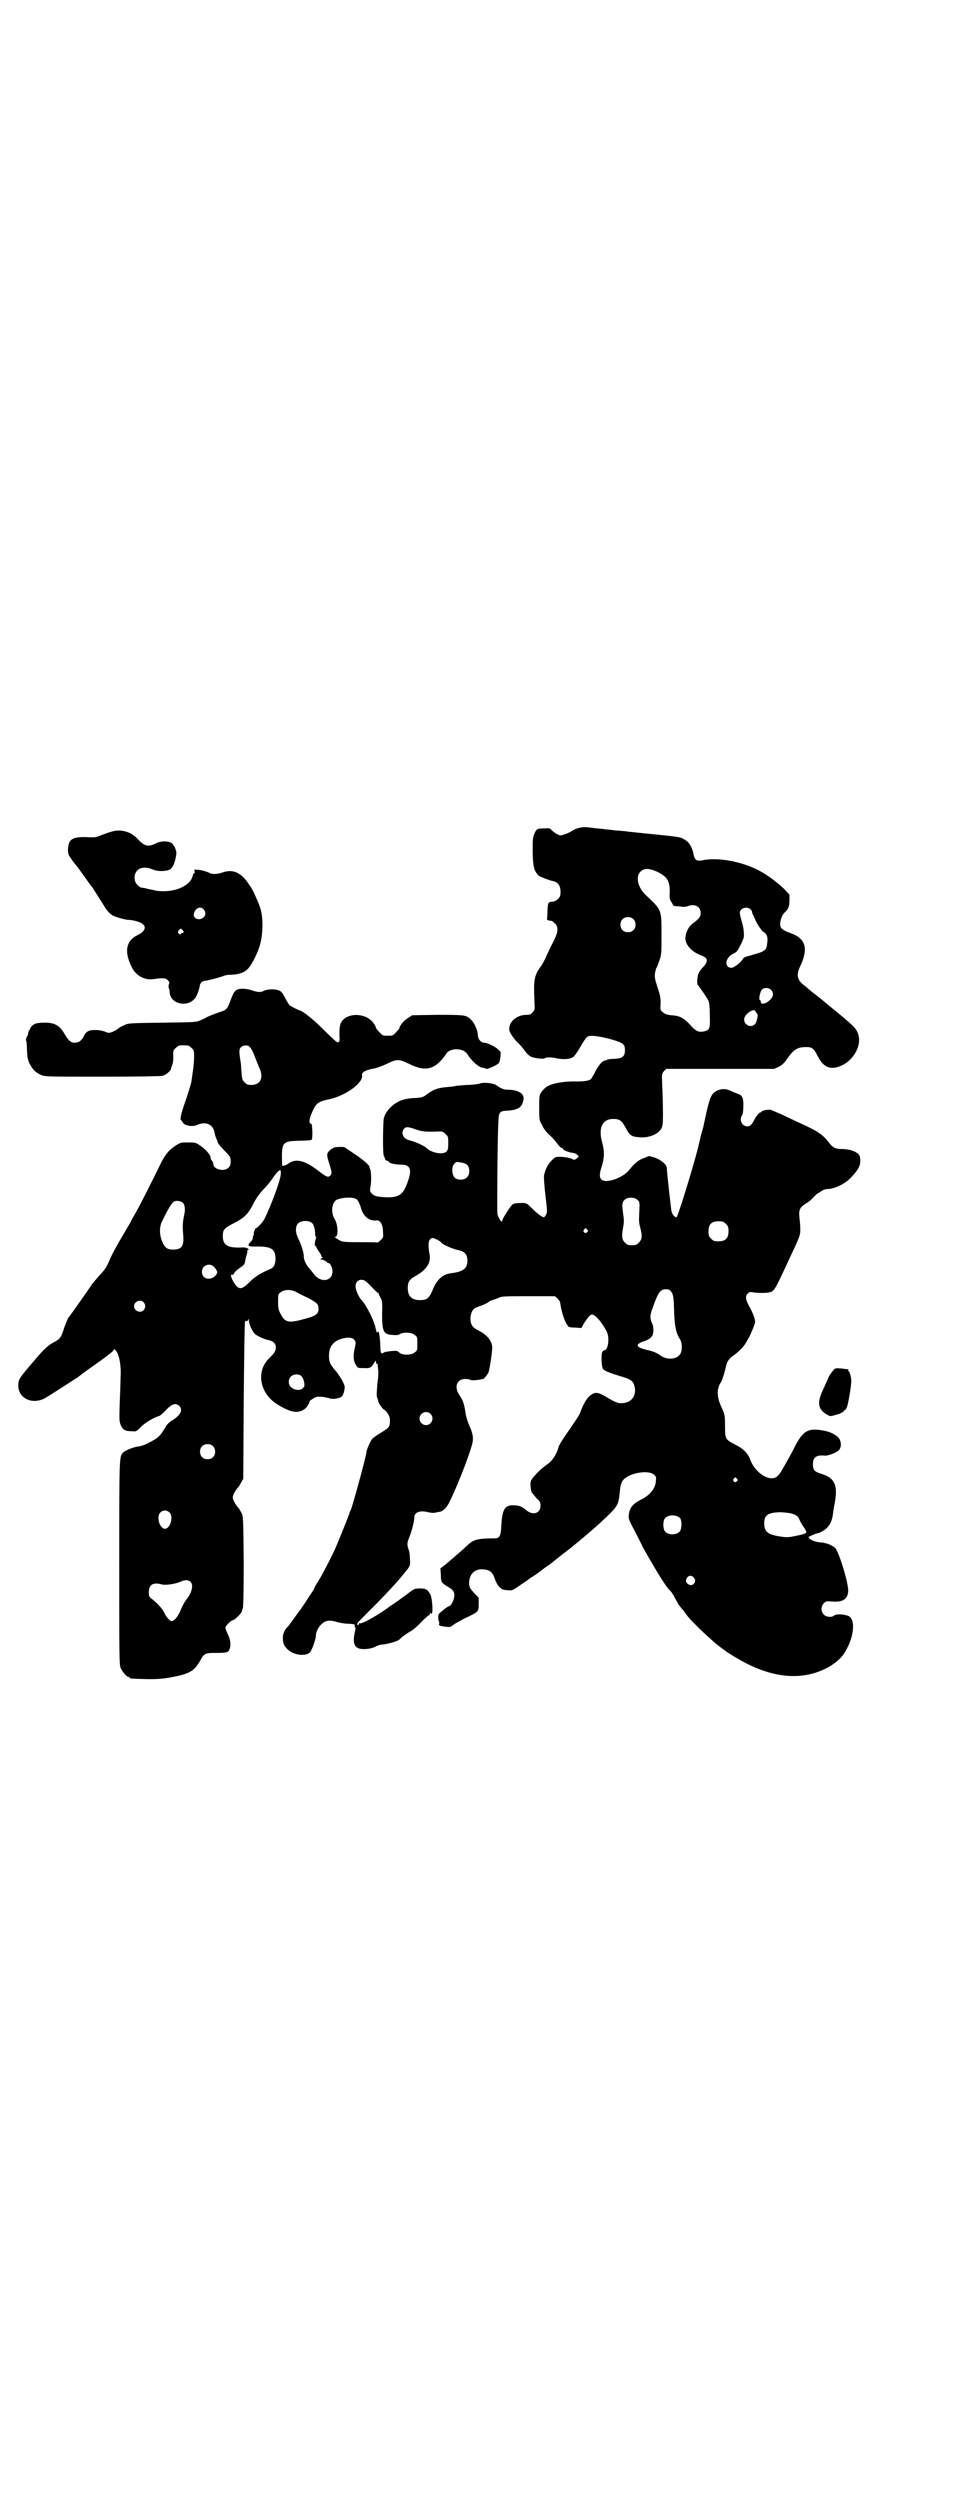<?xml version="1.0" standalone="no"?>
<!DOCTYPE svg PUBLIC "-//W3C//DTD SVG 20010904//EN"
 "http://www.w3.org/TR/2001/REC-SVG-20010904/DTD/svg10.dtd">
<svg version="1.0" xmlns="http://www.w3.org/2000/svg"
 width="1111pt" height="2870pt" viewBox="0 0 1111 2870"
 preserveAspectRatio="xMidYMid meet">
<g transform="translate(0,2870) scale(0.5,-0.5)"
fill="#000000" stroke="none">
<path d="M1334 3840 c-4 -1 -9 -2 -11 -3 -2 -1 -6 -3 -9 -5 -6 -4 -21 -10 -26
-10 -5 0 -19 9 -22 14 -2 2 -5 3 -14 2 -18 0 -19 -1 -24 -12 -4 -10 -4 -13 -4
-44 1 -34 3 -40 13 -52 4 -3 24 -11 34 -13 11 -2 17 -11 17 -24 0 -10 -1 -12
-6 -17 -3 -3 -8 -6 -11 -6 -12 -1 -12 -2 -13 -21 0 -10 -1 -18 -1 -19 -1 -2 4
-4 9 -4 2 0 6 -3 9 -6 9 -9 8 -20 -5 -45 -6 -11 -12 -25 -15 -31 -2 -6 -8 -16
-11 -21 -17 -23 -18 -32 -16 -81 1 -20 1 -21 -4 -26 -4 -5 -6 -6 -14 -6 -22 0
-40 -15 -40 -33 0 -7 11 -23 22 -33 4 -4 9 -10 12 -14 10 -14 15 -18 33 -20 8
-1 13 -1 14 0 4 3 16 3 29 0 16 -3 29 -2 37 3 3 2 10 12 17 24 6 11 13 21 15
22 6 5 22 3 51 -4 32 -9 36 -12 36 -26 0 -14 -5 -19 -24 -20 -7 0 -15 -1 -17
-2 -1 -1 -3 -2 -5 -2 -6 -1 -13 -9 -21 -23 -4 -9 -9 -16 -10 -18 -3 -5 -14 -7
-33 -7 -23 1 -53 -3 -66 -10 -5 -2 -11 -8 -15 -13 -6 -9 -6 -9 -6 -37 0 -27 0
-29 6 -39 5 -11 10 -17 20 -26 3 -3 9 -9 12 -13 7 -10 12 -15 15 -15 1 0 2 -1
2 -2 0 -3 14 -8 22 -9 3 0 8 -2 10 -4 l4 -4 -5 -5 c-3 -2 -6 -4 -8 -2 -4 3
-20 6 -31 6 -10 0 -11 -1 -18 -8 -8 -8 -14 -18 -17 -31 -2 -4 -1 -16 1 -38 6
-52 6 -50 2 -57 -4 -6 -4 -6 -9 -3 -8 5 -14 10 -26 22 -9 9 -10 9 -22 9 -9 0
-15 -1 -19 -3 -5 -4 -24 -33 -24 -38 0 -7 -10 8 -11 16 -1 8 0 172 2 207 1 28
2 29 22 30 25 2 33 8 36 26 2 13 -12 22 -36 22 -9 0 -17 3 -27 11 -7 4 -29 7
-38 3 -4 -1 -17 -3 -30 -3 -12 -1 -23 -2 -24 -2 -1 -1 -11 -2 -22 -3 -21 -2
-30 -5 -47 -18 -7 -5 -10 -6 -25 -7 -9 0 -22 -2 -28 -4 -20 -6 -39 -24 -44
-42 -2 -10 -3 -82 0 -87 1 -1 2 -5 3 -7 0 -2 3 -4 5 -4 2 -1 4 -2 4 -3 0 -3
17 -6 28 -6 21 0 25 -11 15 -39 -10 -29 -19 -36 -47 -36 -21 1 -29 2 -35 8 -5
5 -5 6 -4 15 3 13 2 39 -1 43 -1 1 -1 3 -1 3 2 3 -15 18 -35 31 -12 8 -21 14
-22 15 -1 1 -14 1 -22 0 -2 0 -7 -3 -11 -6 -9 -8 -9 -11 -2 -33 6 -19 6 -22 2
-26 -5 -5 -8 -4 -29 12 -30 23 -51 28 -68 15 -3 -2 -7 -4 -9 -4 -5 -2 -5 -1
-5 9 -1 45 1 47 41 48 13 0 25 1 27 2 3 2 2 37 -1 37 -6 0 -5 10 2 26 9 21 14
25 39 30 38 8 79 38 76 55 -2 7 9 13 29 16 4 1 16 5 27 10 24 12 28 12 53 0
38 -19 60 -12 84 23 4 7 13 11 25 11 13 -1 20 -4 27 -16 11 -15 25 -27 35 -27
2 0 4 -1 5 -2 1 -2 22 7 28 12 3 3 4 8 5 16 1 11 1 11 -6 17 -7 7 -25 15 -32
15 -7 0 -14 9 -14 17 0 11 -8 29 -16 36 -10 11 -16 11 -79 11 l-56 -1 -9 -6
c-8 -4 -20 -18 -20 -23 0 -1 -3 -5 -8 -10 -7 -8 -8 -8 -19 -8 -11 0 -12 0 -19
8 -5 5 -8 9 -8 10 0 1 -2 6 -5 10 -18 27 -68 26 -77 -2 -2 -8 -2 -13 -2 -28 1
-9 0 -12 -3 -13 -3 -1 -8 4 -47 42 -17 16 -37 31 -41 31 -2 0 -21 10 -24 12
-1 2 -6 9 -10 17 -6 12 -9 15 -14 17 -11 4 -27 3 -35 -1 -7 -4 -16 -3 -29 2
-4 1 -13 3 -19 3 -16 0 -20 -4 -28 -26 -7 -20 -10 -23 -23 -27 -13 -4 -32 -12
-33 -13 -1 -1 -6 -3 -12 -6 -11 -5 -12 -5 -89 -6 -76 -1 -78 -1 -88 -6 -5 -2
-12 -6 -14 -8 -2 -2 -8 -5 -12 -7 -9 -3 -9 -3 -17 0 -4 2 -13 4 -20 4 -17 1
-24 -3 -29 -13 -5 -11 -12 -16 -21 -16 -10 0 -15 5 -26 24 -11 17 -23 23 -48
22 -16 -1 -18 -2 -24 -7 -3 -3 -5 -6 -5 -7 1 -1 0 -2 -1 -2 -1 -1 -2 -3 -3 -7
0 -3 -2 -8 -4 -11 -1 -3 -2 -6 -1 -7 1 -1 2 -11 2 -23 1 -19 2 -22 7 -32 8
-14 13 -18 25 -24 10 -4 12 -4 141 -4 81 0 135 1 139 2 7 2 18 11 19 16 0 2 1
4 1 5 3 4 5 16 4 27 0 9 0 11 6 16 6 6 7 6 18 6 11 0 12 0 18 -6 6 -5 6 -7 6
-20 0 -8 -1 -23 -3 -34 -1 -10 -3 -20 -3 -22 0 -3 -8 -30 -18 -58 -6 -18 -9
-32 -6 -32 1 0 2 -2 4 -5 3 -7 22 -11 32 -6 21 9 38 2 41 -18 1 -4 2 -9 3 -10
1 -2 2 -3 1 -3 -1 0 -1 -1 1 -2 1 -2 2 -4 2 -6 0 -2 7 -11 15 -19 15 -15 15
-16 15 -25 0 -8 -1 -11 -5 -15 -10 -10 -35 -4 -35 9 0 2 -1 5 -3 7 -2 2 -3 5
-3 7 0 6 -12 20 -23 27 -11 8 -12 8 -29 8 -16 0 -17 0 -28 -7 -17 -11 -26 -23
-36 -44 -16 -33 -49 -99 -60 -117 -2 -3 -6 -11 -9 -17 -4 -6 -14 -24 -23 -39
-9 -15 -19 -34 -22 -41 -9 -21 -11 -25 -26 -41 -7 -8 -16 -18 -19 -23 -5 -8
-34 -49 -44 -63 -2 -3 -5 -7 -7 -9 -2 -2 -6 -13 -10 -23 -7 -23 -10 -27 -21
-33 -16 -8 -25 -16 -51 -47 -31 -36 -34 -40 -34 -54 0 -31 35 -46 65 -27 15 9
70 45 72 46 1 1 9 7 17 13 47 33 64 46 65 49 1 4 2 3 6 -2 7 -8 12 -36 10 -61
0 -11 -1 -38 -2 -61 -1 -38 -1 -40 3 -49 5 -10 10 -13 24 -13 11 -1 11 -1 21
9 9 10 33 24 43 26 2 1 7 5 12 10 16 18 26 21 34 13 9 -9 3 -21 -16 -33 -6 -3
-12 -9 -16 -16 -13 -22 -17 -25 -45 -39 -5 -2 -13 -5 -17 -5 -10 -1 -28 -8
-34 -13 -10 -10 -10 0 -10 -253 0 -210 0 -235 3 -242 4 -9 14 -21 18 -21 2 0
3 -1 3 -2 0 -2 2 -2 33 -3 32 -1 50 1 77 7 31 7 40 14 53 37 8 15 11 16 35 16
26 0 29 1 32 10 3 10 1 22 -5 34 -3 6 -5 12 -5 14 0 4 13 17 17 17 4 0 21 17
21 21 0 2 1 5 2 6 1 2 2 37 2 107 -1 105 -1 105 -6 114 -2 4 -6 11 -9 13 -2 3
-6 9 -8 13 -3 8 -3 8 0 16 2 4 6 10 8 13 3 2 7 9 9 13 l5 9 1 179 c1 98 2 180
3 182 1 1 3 2 4 1 2 0 3 1 4 4 0 2 1 2 1 -3 0 -8 7 -23 13 -30 5 -5 22 -13 33
-15 14 -3 20 -14 13 -27 -1 -3 -8 -10 -14 -16 -30 -31 -19 -82 23 -106 28 -17
45 -20 60 -9 5 3 13 17 11 17 -1 0 2 3 7 6 8 5 10 6 20 5 6 0 14 -2 18 -3 7
-3 18 -2 27 2 5 2 9 14 9 24 0 6 -11 25 -21 37 -13 15 -15 20 -15 34 0 18 6
28 20 36 16 7 33 8 38 1 4 -5 4 -6 1 -20 -4 -17 -3 -29 3 -38 4 -7 4 -7 18 -7
15 -1 17 1 25 14 3 4 3 4 3 -1 0 -2 1 -4 2 -3 1 0 1 0 2 -2 0 -1 0 -6 1 -12 1
-5 0 -20 -2 -33 -1 -15 -2 -25 -1 -29 1 -3 3 -8 3 -10 1 -5 11 -19 13 -19 1 0
5 -4 8 -8 5 -7 6 -11 6 -18 0 -14 -2 -16 -20 -27 -8 -5 -18 -11 -21 -15 -4 -5
-13 -25 -13 -30 0 -8 -32 -124 -36 -133 -1 -2 -3 -5 -3 -7 -2 -7 -17 -44 -32
-80 -9 -20 -34 -69 -44 -83 -3 -5 -5 -9 -5 -10 0 -1 -2 -4 -4 -7 -2 -3 -9 -13
-15 -23 -7 -10 -12 -18 -13 -19 -1 -1 -7 -9 -14 -19 -7 -10 -13 -18 -14 -19
-7 -6 -12 -16 -12 -26 0 -13 2 -18 11 -27 14 -13 38 -16 50 -8 5 4 15 31 15
41 0 8 7 21 14 26 8 8 19 9 34 4 7 -2 19 -4 27 -4 13 -1 15 -1 14 -4 0 -2 0
-4 1 -4 1 0 1 -4 0 -8 -5 -22 -4 -33 5 -39 7 -5 29 -4 41 2 5 3 12 5 15 5 13
1 38 8 41 12 3 4 20 16 26 19 4 2 15 11 24 21 9 9 18 17 19 16 0 0 1 2 1 4 0
2 0 2 2 0 6 -9 4 32 -1 43 -7 12 -10 14 -24 14 -12 0 -13 -1 -23 -8 -6 -5 -18
-13 -27 -20 -9 -6 -17 -12 -18 -12 -24 -19 -65 -42 -70 -40 -2 1 -3 1 -2 0 0
-2 0 -3 -2 -4 -2 0 -2 0 -2 3 2 4 2 4 47 49 35 36 51 54 69 77 5 7 6 9 5 21 0
8 -1 18 -3 23 -4 12 -4 15 2 30 6 15 11 36 11 44 0 12 13 17 32 12 4 -1 11 -2
16 -1 4 1 9 2 11 2 7 2 14 8 20 19 16 31 44 101 53 133 5 16 3 27 -6 47 -3 7
-7 19 -8 26 -3 21 -5 29 -15 44 -12 18 -5 36 14 36 5 0 10 -1 12 -2 2 -2 15
-1 29 2 3 1 8 7 12 14 3 6 10 53 9 61 -3 16 -13 27 -33 37 -13 7 -17 13 -17
28 1 12 5 21 13 24 20 7 27 11 29 13 1 1 5 3 8 4 3 1 10 3 14 5 8 4 14 4 70 4
l60 0 6 -5 c3 -4 6 -7 6 -9 3 -21 10 -45 18 -54 1 -3 6 -4 16 -4 l15 -1 6 11
c8 12 14 20 18 20 8 0 25 -20 35 -41 6 -14 2 -41 -6 -41 -2 0 -4 -2 -5 -4 -3
-5 -2 -32 1 -38 2 -5 15 -10 45 -19 20 -6 25 -10 28 -22 5 -19 -5 -35 -23 -38
-12 -2 -19 0 -39 12 -20 12 -27 14 -37 7 -9 -5 -18 -20 -25 -39 -2 -7 -6 -13
-37 -58 -7 -10 -14 -22 -14 -25 -4 -15 -15 -32 -27 -39 -13 -9 -33 -29 -36
-37 -2 -5 -1 -20 2 -27 2 -2 7 -8 11 -13 8 -7 9 -10 9 -17 0 -18 -18 -23 -33
-10 -11 9 -17 11 -31 11 -18 0 -24 -10 -26 -46 -1 -25 -4 -30 -16 -30 -39 0
-48 -3 -61 -15 -8 -8 -28 -25 -50 -44 l-13 -10 1 -14 c0 -17 1 -19 16 -28 14
-8 17 -14 14 -27 -3 -10 -8 -18 -12 -18 -1 0 -7 -4 -13 -9 -9 -7 -11 -9 -11
-15 0 -4 0 -8 1 -9 1 -2 2 -5 1 -7 -1 -4 0 -5 16 -7 8 -1 10 -1 16 4 4 3 15 9
24 14 36 17 35 16 35 36 l0 13 -11 11 c-8 9 -10 12 -11 19 -1 22 11 36 31 35
16 -1 23 -6 28 -22 2 -6 6 -14 10 -18 6 -6 8 -7 18 -8 12 -1 12 -1 28 10 9 6
17 12 18 12 1 1 7 6 14 10 7 4 16 11 21 15 5 4 11 8 14 10 5 3 9 7 23 18 4 3
9 7 10 8 20 14 79 64 95 80 32 30 33 33 36 61 1 12 3 22 6 26 10 18 59 28 73
15 5 -4 5 -6 4 -15 -1 -17 -14 -32 -34 -42 -18 -9 -26 -18 -28 -34 -1 -10 -1
-11 14 -39 8 -16 17 -33 19 -38 31 -55 56 -95 62 -98 2 -2 7 -9 11 -17 4 -7 8
-15 9 -16 1 -1 5 -7 10 -12 11 -16 14 -19 36 -41 12 -12 29 -27 38 -35 9 -7
18 -14 20 -15 8 -7 40 -26 57 -34 64 -31 122 -34 172 -11 18 8 36 22 44 33 25
35 31 83 12 90 -10 4 -27 5 -32 1 -6 -5 -18 -4 -24 2 -7 7 -7 19 0 26 5 5 6 5
20 4 24 -2 35 6 36 24 1 17 -20 86 -29 98 -7 7 -20 13 -37 14 -11 1 -25 7 -25
12 0 1 19 9 21 9 2 -1 17 7 22 13 7 7 11 16 13 31 1 8 2 16 3 19 9 45 3 63
-29 73 -17 5 -20 9 -20 23 0 15 8 21 27 19 6 -1 26 6 32 12 6 6 7 16 2 26 -4
7 -17 15 -30 18 -40 9 -52 3 -71 -32 -8 -17 -19 -36 -31 -57 -8 -14 -14 -19
-24 -19 -17 0 -39 18 -48 40 -7 19 -17 28 -37 38 -21 11 -22 12 -22 41 0 24 0
27 -9 46 -10 22 -10 39 -2 53 4 5 9 21 13 38 3 13 7 19 19 27 11 8 24 21 28
30 2 3 5 9 7 12 3 6 12 27 13 33 1 6 -5 22 -13 36 -9 16 -10 24 -4 30 4 4 6 4
12 3 9 -2 32 -2 38 0 11 2 13 6 43 71 26 55 28 59 28 73 0 7 -1 19 -2 27 -2
19 1 24 15 33 6 3 14 10 18 15 4 4 8 8 9 8 0 0 4 2 8 5 4 3 10 5 14 5 16 0 41
12 54 26 20 21 24 31 21 48 -3 11 -21 18 -44 18 -11 0 -18 3 -25 12 -17 22
-26 28 -72 49 -7 3 -23 11 -36 17 -14 6 -27 12 -29 12 -6 1 -20 -2 -20 -4 0
-1 -2 -2 -5 -3 -2 -2 -7 -7 -10 -13 -8 -15 -11 -18 -18 -18 -12 0 -19 15 -12
25 2 3 3 10 3 20 1 18 -2 26 -11 29 -3 1 -10 4 -17 7 -12 6 -23 6 -34 0 -13
-7 -16 -16 -30 -83 -3 -10 -3 -10 -6 -21 -1 -4 -2 -10 -3 -13 -5 -27 -45 -158
-51 -170 -2 -4 -2 -4 -7 0 -3 3 -5 7 -6 11 -1 4 -10 84 -11 101 -1 7 -15 18
-27 22 l-13 4 -13 -5 c-13 -5 -20 -11 -34 -28 -15 -18 -53 -31 -63 -21 -5 5
-5 13 1 31 6 20 6 33 1 53 -10 34 0 55 25 55 15 0 20 -4 29 -21 9 -17 13 -20
32 -21 15 -2 34 4 43 12 11 10 11 14 10 71 -1 28 -2 54 -2 57 0 4 1 8 5 12 l5
5 124 0 124 0 11 5 c7 4 12 8 18 17 16 23 24 28 45 28 13 0 17 -3 26 -21 13
-25 28 -32 51 -23 32 12 52 50 41 76 -4 12 -12 19 -67 64 -5 4 -13 11 -17 14
-5 4 -11 9 -15 12 -4 3 -8 6 -9 7 -1 1 -7 6 -13 11 -18 13 -21 24 -12 44 20
41 14 65 -20 77 -24 9 -28 13 -24 31 2 7 4 12 9 17 9 8 11 14 11 29 l0 12 -13
14 c-12 11 -29 25 -46 35 -39 25 -103 38 -140 30 -15 -3 -19 0 -22 17 -4 16
-10 25 -21 31 -11 6 -5 5 -113 16 -5 1 -14 1 -18 2 -4 1 -13 1 -19 2 -6 0 -15
1 -19 2 -4 0 -13 1 -19 2 -13 1 -28 3 -37 4 -3 0 -9 0 -13 -1z m175 -101 c23
-11 30 -20 30 -46 -1 -14 0 -19 3 -23 2 -3 4 -6 4 -7 0 -1 1 -2 3 -3 1 0 7 -1
13 -1 8 -2 13 -1 17 0 17 7 31 0 31 -15 0 -9 -3 -13 -19 -25 -8 -6 -14 -17
-16 -30 -2 -16 13 -34 35 -42 12 -5 14 -7 14 -13 0 -4 -3 -9 -9 -15 -5 -5 -10
-13 -11 -17 -2 -8 -3 -23 0 -24 2 -2 21 -29 24 -36 2 -4 3 -17 3 -33 1 -30 0
-34 -13 -37 -13 -3 -20 1 -32 15 -15 16 -24 21 -43 22 -11 1 -15 3 -20 7 -6 5
-6 5 -5 20 0 14 -1 18 -7 37 -6 18 -7 23 -6 32 1 5 2 11 3 12 1 1 4 9 7 17 5
14 5 18 5 59 0 59 1 57 -35 91 -19 17 -25 42 -14 54 8 9 20 9 38 1z m215 -86
c2 -2 4 -5 4 -6 0 -2 1 -5 2 -7 1 -1 4 -8 7 -15 3 -6 7 -13 9 -15 2 -3 4 -5 4
-6 0 -1 2 -2 5 -4 7 -4 10 -12 8 -25 -2 -19 -4 -19 -47 -31 -4 -1 -7 -3 -8 -4
-2 -7 -21 -22 -27 -22 -18 0 -15 24 5 33 7 3 9 6 16 20 8 16 8 18 7 30 0 6 -3
18 -5 25 -2 7 -4 15 -4 18 0 10 14 16 24 9z m-269 -23 c7 -6 7 -19 1 -25 -6
-7 -19 -7 -25 -1 -7 6 -7 19 -1 25 6 7 19 7 25 1z m316 -162 c10 -9 5 -21 -10
-30 -8 -4 -13 -3 -13 3 0 2 -1 3 -2 3 -3 0 0 19 5 24 5 5 14 5 20 0z m-34 -52
c1 -2 3 -4 3 -4 3 0 -1 -19 -5 -23 -8 -10 -25 -3 -25 10 0 7 5 13 14 19 8 4
10 4 13 -2z m-1165 -78 c5 -4 9 -12 14 -25 2 -6 7 -17 9 -23 12 -23 4 -41 -17
-41 -9 0 -11 1 -16 6 -5 5 -6 8 -7 23 -1 9 -1 20 -2 23 -4 25 -4 30 1 35 4 4
14 5 18 2z m383 -191 c13 -5 26 -6 49 -5 12 1 14 0 20 -6 6 -5 6 -7 6 -21 0
-13 -1 -15 -4 -19 -9 -8 -35 -3 -47 9 -4 4 -23 13 -35 16 -12 3 -17 7 -19 16
-1 8 4 15 11 15 3 0 12 -2 19 -5z m119 -82 c6 -7 6 -22 -1 -28 -6 -7 -22 -7
-28 -1 -7 7 -8 25 -1 32 4 5 5 5 15 3 7 -1 12 -3 15 -6z m-429 -22 c-1 -14
-21 -68 -37 -101 -4 -8 -17 -22 -20 -22 -2 0 -6 -12 -5 -14 1 -1 0 -2 0 -2 -1
0 -2 -2 -2 -5 0 -4 -2 -8 -6 -11 -7 -8 -5 -10 10 -10 38 1 48 -5 48 -28 0 -13
-4 -21 -13 -24 -23 -10 -34 -17 -47 -30 -17 -17 -24 -18 -34 -3 -8 12 -11 23
-5 20 1 -1 3 1 4 4 2 3 7 8 13 12 9 6 11 8 12 14 1 5 2 12 4 16 1 4 2 9 1 10
0 0 1 1 2 1 2 0 2 1 0 3 -2 2 -6 3 -13 3 -34 -2 -45 5 -45 26 0 15 3 18 26 30
22 11 31 20 41 38 9 19 17 29 27 40 5 5 13 14 17 20 18 26 24 30 22 13z m176
-58 c2 -2 6 -10 8 -17 5 -20 19 -32 35 -30 9 2 16 -9 16 -25 1 -14 1 -14 -5
-20 -4 -4 -7 -6 -8 -6 0 1 -18 1 -41 1 -38 0 -40 1 -47 5 -3 2 -8 5 -9 6 -2 0
-2 1 0 1 8 0 7 28 -1 41 -10 17 -6 40 6 45 17 6 40 6 46 -1z m644 0 c5 -5 5
-5 4 -28 -1 -18 -1 -24 2 -35 5 -19 5 -27 -3 -35 -5 -5 -7 -6 -16 -6 -9 0 -11
1 -16 6 -7 7 -8 14 -4 36 2 10 2 17 0 29 -3 22 -3 27 3 33 7 7 23 7 30 0z
m-1047 -5 c6 -3 9 -15 5 -30 -3 -16 -4 -24 -2 -46 2 -25 -3 -33 -24 -33 -13 0
-19 5 -25 20 -6 16 -6 33 1 46 11 23 20 38 24 42 4 5 13 5 21 1z m299 -48 c4
-3 7 -15 7 -24 0 -5 1 -8 2 -8 1 0 1 -1 0 -3 -2 -6 -4 -17 -2 -17 1 0 2 -2 3
-3 0 -2 4 -8 7 -12 3 -4 5 -9 5 -9 -1 -1 0 -2 1 -2 2 0 2 -1 -1 -3 -4 -3 -4
-3 0 -3 3 0 7 -2 10 -4 2 -2 5 -4 6 -4 4 0 9 -11 9 -19 0 -19 -19 -26 -35 -14
-4 3 -7 6 -7 7 0 0 -4 5 -8 10 -10 11 -16 22 -16 32 0 9 -6 27 -12 39 -7 13
-8 28 -2 35 6 8 25 9 33 2z m951 -2 c5 -5 6 -7 6 -17 0 -16 -7 -23 -23 -23
-10 0 -12 1 -17 6 -5 5 -6 7 -6 17 0 16 7 23 23 23 10 0 12 -1 17 -6z m-319
-13 c3 -3 3 -3 0 -6 -4 -5 -11 1 -7 6 4 4 4 4 7 0z m-345 -23 c4 -2 9 -5 10
-7 4 -5 25 -14 38 -17 16 -3 22 -10 22 -25 0 -17 -10 -25 -36 -28 -20 -2 -34
-14 -44 -39 -8 -19 -13 -23 -29 -23 -19 0 -28 9 -28 28 0 14 4 20 19 28 24 14
35 30 31 49 -3 18 -3 28 0 33 5 6 7 6 17 1z m-512 -63 c9 -10 9 -14 2 -21 -13
-11 -30 -6 -30 10 0 15 18 22 28 11z m352 -36 c4 -3 10 -10 15 -15 4 -4 8 -8
9 -8 1 0 2 -1 2 -2 0 -1 2 -5 4 -9 4 -7 5 -10 4 -37 0 -42 3 -48 25 -49 8 -1
13 0 16 2 7 5 28 4 34 -2 6 -4 6 -6 6 -20 0 -14 0 -16 -6 -20 -8 -7 -29 -7
-36 0 -4 4 -6 4 -18 3 -8 -1 -16 -2 -18 -4 -5 -4 -7 0 -7 15 -1 22 -3 37 -6
33 -2 -3 -2 -4 -6 13 -4 16 -21 50 -32 61 -6 7 -13 22 -13 31 0 15 16 20 27 8z
m697 -19 c6 -7 7 -12 8 -47 1 -32 4 -49 13 -63 6 -9 6 -27 1 -35 -8 -12 -29
-14 -44 -4 -10 7 -16 10 -34 14 -25 6 -26 13 -4 20 10 3 17 9 19 15 2 8 2 18
-1 24 -6 14 -6 19 1 38 12 34 17 42 30 42 5 0 9 -1 11 -4z m-859 -3 c5 -3 17
-9 26 -13 20 -11 24 -14 24 -25 0 -10 -5 -15 -21 -20 -48 -14 -55 -13 -66 8
-5 9 -6 13 -6 28 0 17 0 18 6 22 8 7 25 7 37 0z m-352 -23 c5 -6 5 -12 0 -18
-7 -8 -22 -2 -22 9 0 11 15 17 22 9z m363 -170 c3 -3 5 -9 6 -14 1 -8 1 -10
-4 -14 -6 -5 -19 -4 -26 3 -7 5 -7 18 -1 24 6 7 20 7 25 1z m296 -86 c10 -9 3
-26 -10 -26 -8 0 -15 7 -15 15 0 13 16 20 25 11z m-500 -74 c7 -6 7 -19 1 -25
-6 -7 -19 -7 -25 -1 -7 6 -7 19 -1 25 6 7 19 7 25 1z m1204 -75 c3 -3 3 -3 0
-6 -4 -5 -11 1 -7 6 4 4 4 4 7 0z m-1303 -78 c9 -10 1 -37 -11 -37 -12 0 -20
27 -11 37 3 3 7 5 11 5 4 0 8 -2 11 -5z m1424 -1 c12 -2 20 -7 22 -13 1 -2 4
-9 8 -15 4 -6 8 -12 8 -13 3 -5 -2 -7 -22 -11 -18 -4 -23 -4 -35 -2 -30 4 -39
11 -39 30 0 19 8 25 35 26 7 0 17 -1 23 -2z m-251 -12 c4 -6 4 -24 -1 -30 -7
-9 -27 -9 -34 0 -5 6 -5 24 0 30 7 9 27 9 35 0z m32 -137 c3 -5 3 -6 1 -11 -4
-6 -9 -7 -15 -3 -6 5 -6 8 -2 15 4 6 12 5 16 -1z m-1157 -9 c7 -7 3 -25 -10
-41 -4 -5 -10 -16 -13 -24 -6 -14 -14 -25 -21 -25 -4 0 -13 11 -17 20 -3 7
-13 19 -28 31 -7 5 -7 7 -7 16 0 17 10 23 31 17 10 -2 33 2 43 7 8 4 17 4 22
-1z"/>
<path d="M258 3831 c-5 -1 -16 -5 -24 -8 -14 -6 -17 -6 -35 -5 -25 1 -36 -3
-40 -13 -3 -8 -4 -21 -1 -28 2 -4 13 -20 18 -25 2 -2 13 -18 24 -33 5 -8 11
-15 12 -16 2 -3 19 -30 26 -41 6 -11 14 -20 21 -24 8 -4 30 -10 36 -10 3 0 12
-1 18 -3 25 -6 26 -21 3 -32 -27 -13 -31 -39 -13 -74 10 -20 30 -30 50 -27 20
3 28 3 33 -3 3 -3 4 -5 2 -9 -1 -3 -1 -7 0 -9 1 -2 2 -7 2 -11 3 -27 45 -34
60 -9 4 6 8 19 9 25 0 6 6 12 11 12 5 0 32 7 43 11 4 2 11 3 17 3 17 0 32 5
40 14 9 10 23 37 28 57 6 21 7 59 1 79 -3 12 -20 49 -23 52 -1 1 -3 4 -5 7
-17 26 -37 35 -62 25 -11 -3 -21 -4 -28 0 -8 4 -25 8 -29 7 -2 0 -4 0 -5 2 0
1 0 -1 0 -5 1 -4 0 -6 -1 -5 -1 1 -2 -2 -3 -5 -5 -25 -45 -41 -84 -35 -4 1
-13 3 -19 4 -6 2 -13 3 -15 3 -2 0 -6 3 -9 6 -9 8 -9 26 0 34 7 7 21 8 34 2
11 -5 29 -5 39 -1 8 4 13 15 16 35 2 8 -6 25 -12 27 -9 5 -26 4 -36 -2 -17 -8
-25 -6 -41 11 -14 16 -38 23 -58 17z m210 -179 c5 -6 5 -12 1 -17 -10 -11 -28
-4 -23 9 4 12 15 16 22 8z m-49 -47 c4 -4 4 -7 0 -7 -1 0 -3 -1 -3 -2 -1 -2
-2 -2 -5 0 -3 4 -3 4 0 8 5 5 4 5 8 1z"/>
<path d="M1914 2593 c-3 -4 -8 -10 -10 -15 -2 -5 -8 -18 -13 -29 -14 -30 -12
-45 11 -58 6 -3 7 -3 20 1 9 2 15 6 17 8 2 3 3 4 3 3 0 -1 2 2 4 6 3 7 11 53
10 62 0 7 -4 21 -6 21 -1 0 -2 1 -1 2 1 1 1 2 1 2 -1 0 -8 1 -16 2 -15 1 -15
1 -20 -5z"/>
</g>
</svg>
